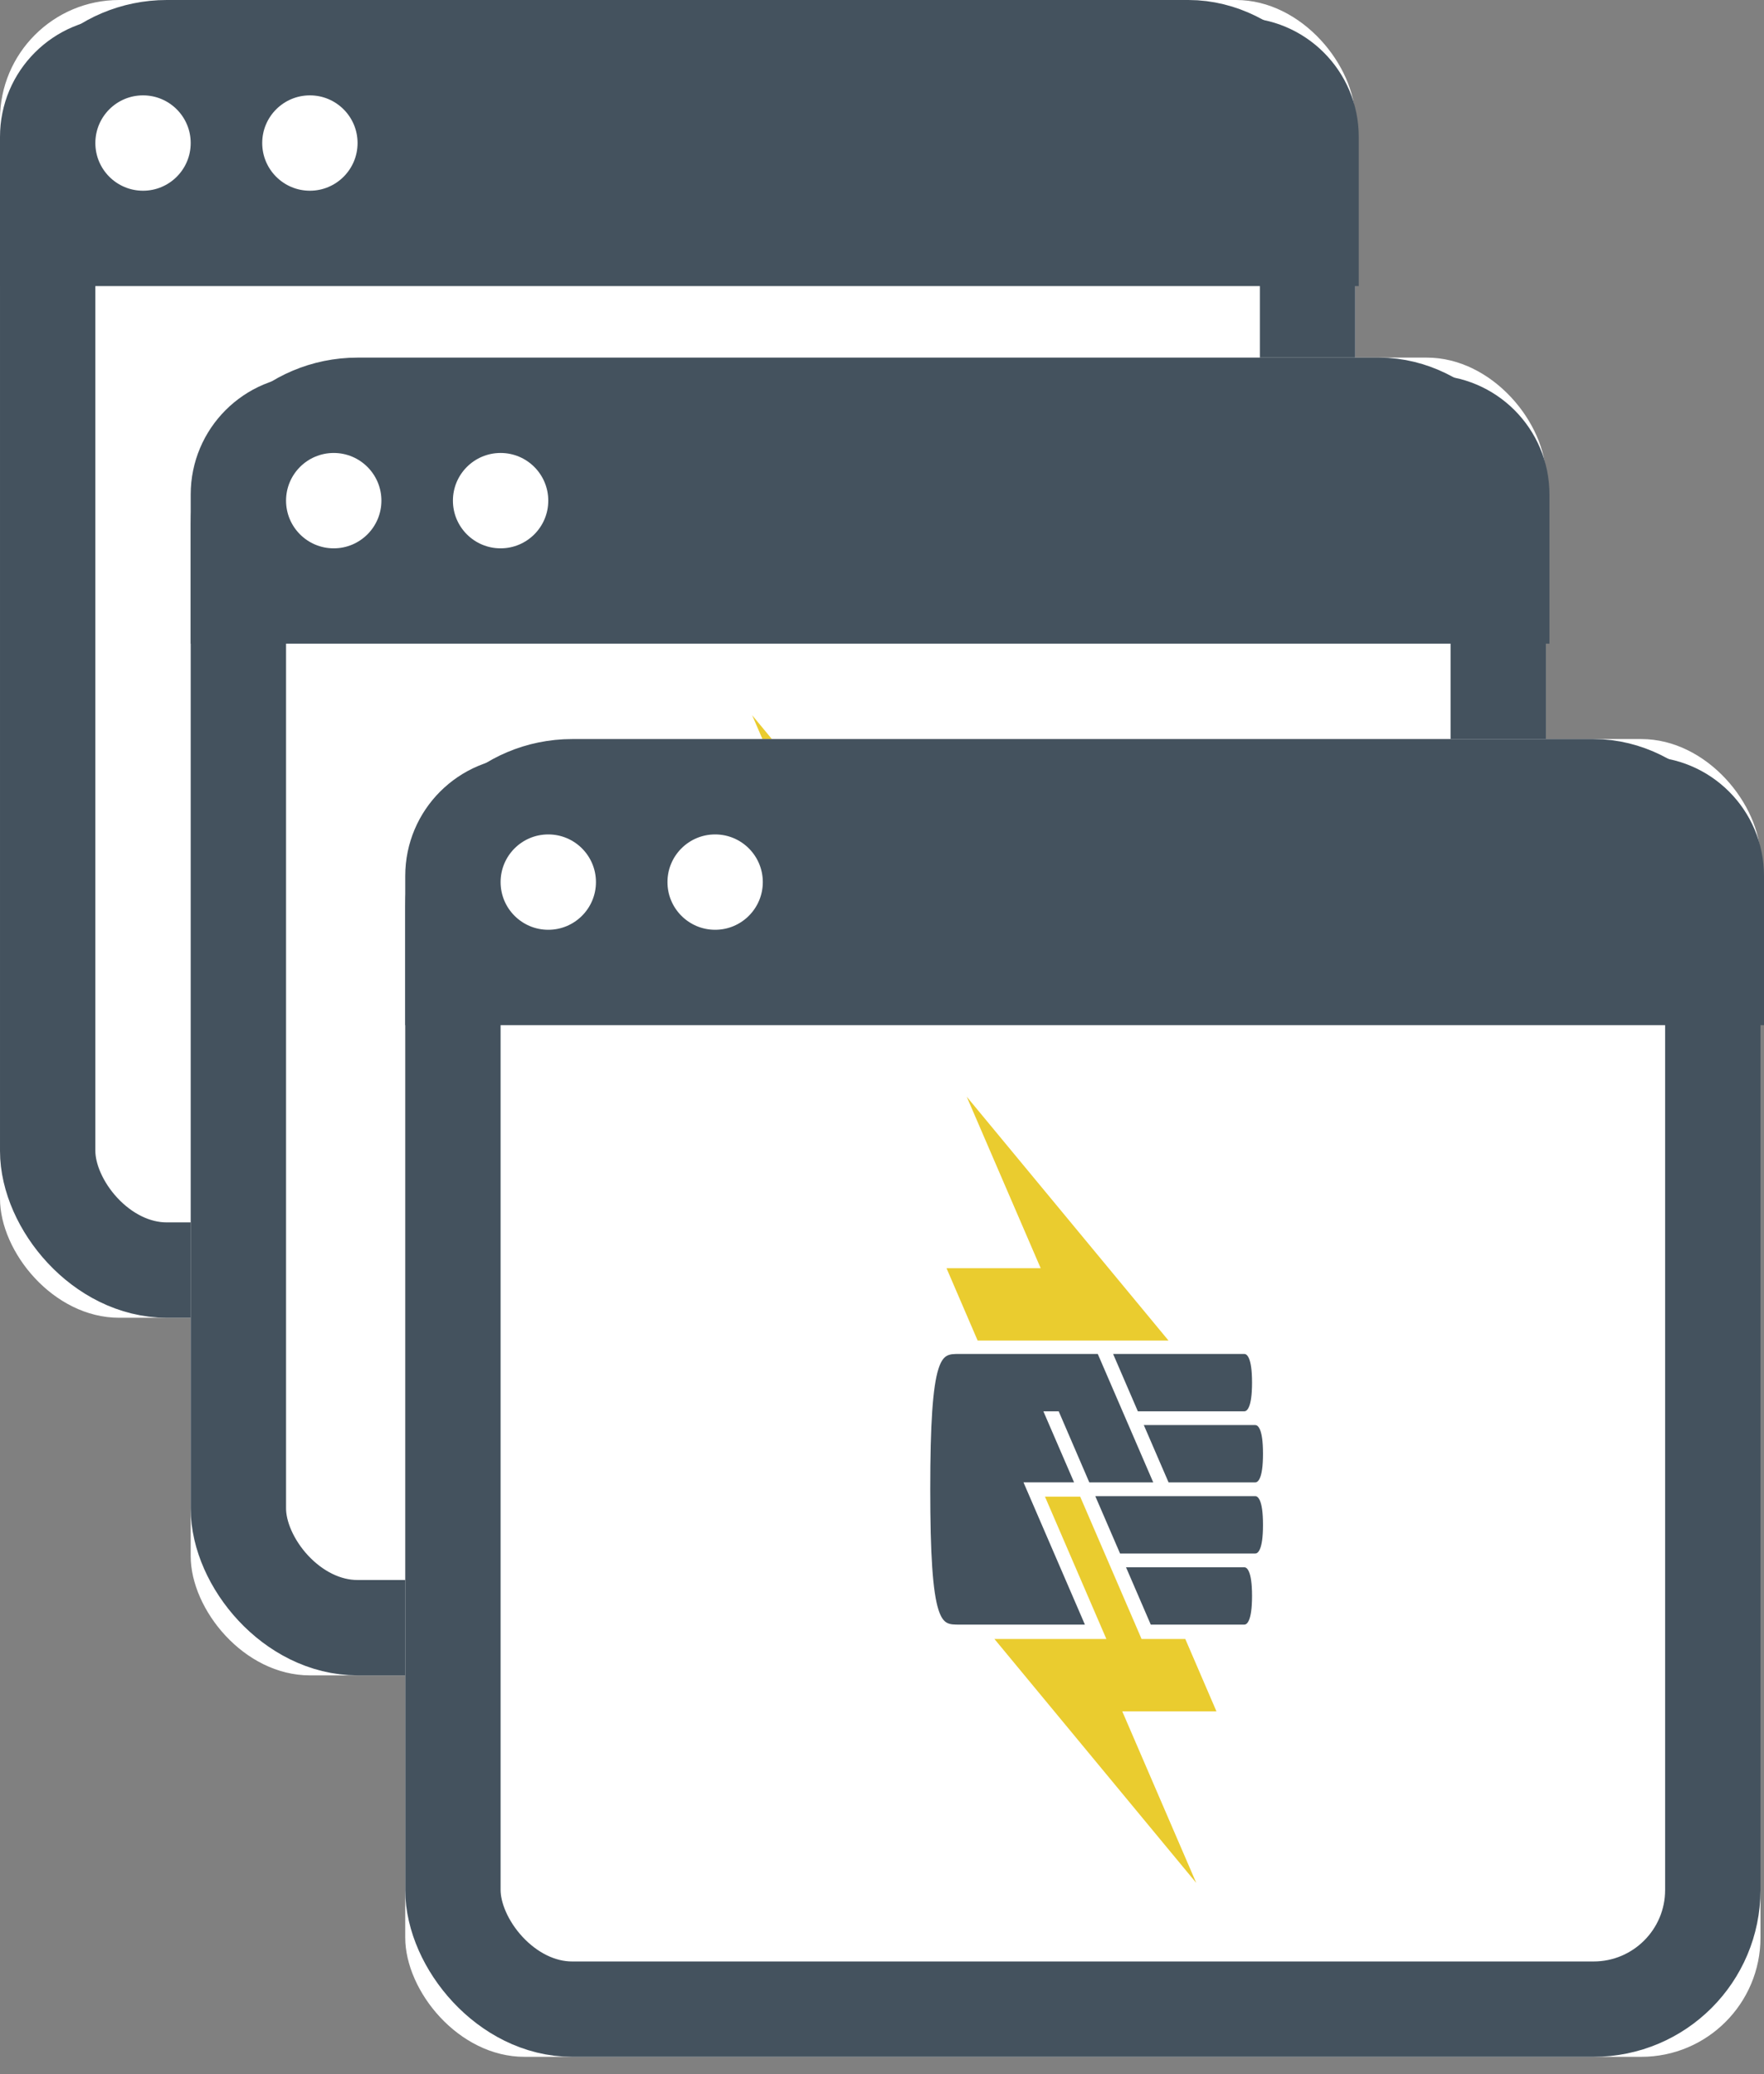 <?xml version="1.0" encoding="UTF-8"?>
<svg width="74px" height="87px" viewBox="0 0 74 87" version="1.1" xmlns="http://www.w3.org/2000/svg" xmlns:xlink="http://www.w3.org/1999/xlink">
    <rect x="0" y="0" width="74" height="87" fill="#808080" stroke="none"/>
    <!-- Generator: Sketch 44 (41411) - http://www.bohemiancoding.com/sketch -->
    <title>Group 5</title>
    <desc>Created with Sketch.</desc>
    <defs>
        <rect id="path-1" x="0" y="0" width="56.852" height="55.274" rx="5"></rect>
        <rect id="path-2" x="0" y="0" width="56.852" height="55.274" rx="5"></rect>
        <rect id="path-3" x="0" y="0" width="56.852" height="55.274" rx="5"></rect>
    </defs>
    <g id="Page-1" stroke="none" stroke-width="1" fill="none" fill-rule="evenodd">
        <g id="Artboard-2" transform="translate(-235, -759)">
            <g id="Group-5" transform="translate(235, 759)">
                <g id="Group-11">
                    <g id="pantheon-site-2">
                        <g id="Group-17">
                            <g id="Rectangle-10">
                                <use fill="#FFFFFF" fill-rule="evenodd" xlink:href="#path-1"></use>
                                <rect stroke="#44525E" stroke-width="4" x="2" y="2" width="52.852" height="51.274" rx="5"></rect>
                            </g>
                            <path d="M0,5.743 C0,2.978 2.234,0.737 5.008,0.737 L51.992,0.737 C54.758,0.737 57,2.976 57,5.743 L57,12 L0,12 L0,5.743 Z" id="Rectangle-11" fill="#44525E"></path>
                            <circle id="Oval-Copy" fill="#FFFFFF" cx="6" cy="6" r="2"></circle>
                            <circle id="Oval-Copy-3" fill="#FFFFFF" cx="13" cy="6" r="2"></circle>
                            <g id="Group-12-Copy" transform="translate(22, 15)">
                                <path d="M4.657,7.196 L0.707,7.196 L2.012,10.23 L10.019,10.23 L1.553,0 L4.657,7.196 Z M12.03,25.783 L10.723,22.747 L8.888,22.747 L8.85,22.657 L6.314,16.778 L4.837,16.778 L7.412,22.747 L2.716,22.747 L11.183,32.98 L8.079,25.783 L12.03,25.783 L12.03,25.783 Z" id="Fill-1" fill="#EACC2F"></path>
                                <path d="M9.379,16.18 L7.052,10.792 L1.256,10.792 C0.813,10.792 0.569,10.792 0.368,11.418 C0.13,12.165 0.024,13.723 0.024,16.469 C0.024,19.214 0.13,20.772 0.368,21.519 C0.569,22.145 0.813,22.145 1.256,22.145 L6.512,22.145 L3.935,16.177 L6.057,16.177 L4.77,13.198 L5.413,13.198 L6.697,16.18 L9.379,16.18 Z M13.2,19.74 L8.237,19.74 L9.275,22.145 L13.2,22.145 C13.297,22.145 13.523,22.028 13.523,20.943 C13.523,19.857 13.297,19.74 13.2,19.74 L13.2,19.74 Z M13.2,13.198 C13.297,13.198 13.523,13.079 13.523,11.995 C13.523,10.909 13.297,10.792 13.2,10.792 L7.695,10.792 L8.733,13.198 L13.2,13.198 L13.2,13.198 Z M13.659,16.757 L6.948,16.757 L7.987,19.163 L13.659,19.163 C13.757,19.163 13.983,19.046 13.983,17.96 C13.983,16.875 13.757,16.757 13.659,16.757 L13.659,16.757 Z M13.659,13.775 L8.983,13.775 L10.022,16.18 L13.659,16.18 C13.757,16.18 13.983,16.062 13.983,14.977 C13.983,13.892 13.757,13.775 13.659,13.775 L13.659,13.775 Z" id="Fill-2" fill="#44525E"></path>
                            </g>
                        </g>
                    </g>
                </g>
                <g id="Group-11" transform="translate(8, 15)">
                    <g id="pantheon-site-2">
                        <g id="Group-17">
                            <g id="Rectangle-10">
                                <use fill="#FFFFFF" fill-rule="evenodd" xlink:href="#path-2"></use>
                                <rect stroke="#44525E" stroke-width="4" x="2" y="2" width="52.852" height="51.274" rx="5"></rect>
                            </g>
                            <path d="M0,5.743 C0,2.978 2.234,0.737 5.008,0.737 L51.992,0.737 C54.758,0.737 57,2.976 57,5.743 L57,12 L0,12 L0,5.743 Z" id="Rectangle-11" fill="#44525E"></path>
                            <circle id="Oval-Copy" fill="#FFFFFF" cx="6" cy="6" r="2"></circle>
                            <circle id="Oval-Copy-3" fill="#FFFFFF" cx="13" cy="6" r="2"></circle>
                            <g id="Group-12-Copy" transform="translate(22, 15)">
                                <path d="M4.657,7.196 L0.707,7.196 L2.012,10.23 L10.019,10.23 L1.553,0 L4.657,7.196 Z M12.03,25.783 L10.723,22.747 L8.888,22.747 L8.85,22.657 L6.314,16.778 L4.837,16.778 L7.412,22.747 L2.716,22.747 L11.183,32.98 L8.079,25.783 L12.03,25.783 L12.03,25.783 Z" id="Fill-1" fill="#EACC2F"></path>
                                <path d="M9.379,16.18 L7.052,10.792 L1.256,10.792 C0.813,10.792 0.569,10.792 0.368,11.418 C0.13,12.165 0.024,13.723 0.024,16.469 C0.024,19.214 0.13,20.772 0.368,21.519 C0.569,22.145 0.813,22.145 1.256,22.145 L6.512,22.145 L3.935,16.177 L6.057,16.177 L4.77,13.198 L5.413,13.198 L6.697,16.18 L9.379,16.18 Z M13.2,19.74 L8.237,19.74 L9.275,22.145 L13.2,22.145 C13.297,22.145 13.523,22.028 13.523,20.943 C13.523,19.857 13.297,19.74 13.2,19.74 L13.2,19.74 Z M13.2,13.198 C13.297,13.198 13.523,13.079 13.523,11.995 C13.523,10.909 13.297,10.792 13.2,10.792 L7.695,10.792 L8.733,13.198 L13.2,13.198 L13.2,13.198 Z M13.659,16.757 L6.948,16.757 L7.987,19.163 L13.659,19.163 C13.757,19.163 13.983,19.046 13.983,17.96 C13.983,16.875 13.757,16.757 13.659,16.757 L13.659,16.757 Z M13.659,13.775 L8.983,13.775 L10.022,16.18 L13.659,16.18 C13.757,16.18 13.983,16.062 13.983,14.977 C13.983,13.892 13.757,13.775 13.659,13.775 L13.659,13.775 Z" id="Fill-2" fill="#44525E"></path>
                            </g>
                        </g>
                    </g>
                </g>
                <g id="Group-11-Copy" transform="translate(17, 31)">
                    <g id="pantheon-site-2">
                        <g id="Group-17">
                            <g id="Rectangle-10">
                                <use fill="#FFFFFF" fill-rule="evenodd" xlink:href="#path-3"></use>
                                <rect stroke="#44525E" stroke-width="4" x="2" y="2" width="52.852" height="51.274" rx="5"></rect>
                            </g>
                            <path d="M0,5.743 C0,2.978 2.234,0.737 5.008,0.737 L51.992,0.737 C54.758,0.737 57,2.976 57,5.743 L57,12 L0,12 L0,5.743 Z" id="Rectangle-11" fill="#44525E"></path>
                            <circle id="Oval-Copy" fill="#FFFFFF" cx="6" cy="6" r="2"></circle>
                            <circle id="Oval-Copy-3" fill="#FFFFFF" cx="13" cy="6" r="2"></circle>
                            <g id="Group-12-Copy" transform="translate(22, 15)">
                                <path d="M4.657,7.196 L0.707,7.196 L2.012,10.23 L10.019,10.23 L1.553,0 L4.657,7.196 Z M12.03,25.783 L10.723,22.747 L8.888,22.747 L8.85,22.657 L6.314,16.778 L4.837,16.778 L7.412,22.747 L2.716,22.747 L11.183,32.98 L8.079,25.783 L12.03,25.783 L12.03,25.783 Z" id="Fill-1" fill="#EACC2F"></path>
                                <path d="M9.379,16.18 L7.052,10.792 L1.256,10.792 C0.813,10.792 0.569,10.792 0.368,11.418 C0.13,12.165 0.024,13.723 0.024,16.469 C0.024,19.214 0.13,20.772 0.368,21.519 C0.569,22.145 0.813,22.145 1.256,22.145 L6.512,22.145 L3.935,16.177 L6.057,16.177 L4.77,13.198 L5.413,13.198 L6.697,16.18 L9.379,16.18 Z M13.2,19.74 L8.237,19.74 L9.275,22.145 L13.2,22.145 C13.297,22.145 13.523,22.028 13.523,20.943 C13.523,19.857 13.297,19.74 13.2,19.74 L13.2,19.74 Z M13.2,13.198 C13.297,13.198 13.523,13.079 13.523,11.995 C13.523,10.909 13.297,10.792 13.2,10.792 L7.695,10.792 L8.733,13.198 L13.2,13.198 L13.2,13.198 Z M13.659,16.757 L6.948,16.757 L7.987,19.163 L13.659,19.163 C13.757,19.163 13.983,19.046 13.983,17.96 C13.983,16.875 13.757,16.757 13.659,16.757 L13.659,16.757 Z M13.659,13.775 L8.983,13.775 L10.022,16.18 L13.659,16.18 C13.757,16.18 13.983,16.062 13.983,14.977 C13.983,13.892 13.757,13.775 13.659,13.775 L13.659,13.775 Z" id="Fill-2" fill="#44525E"></path>
                            </g>
                        </g>
                    </g>
                </g>
            </g>
        </g>
    </g>
</svg>
